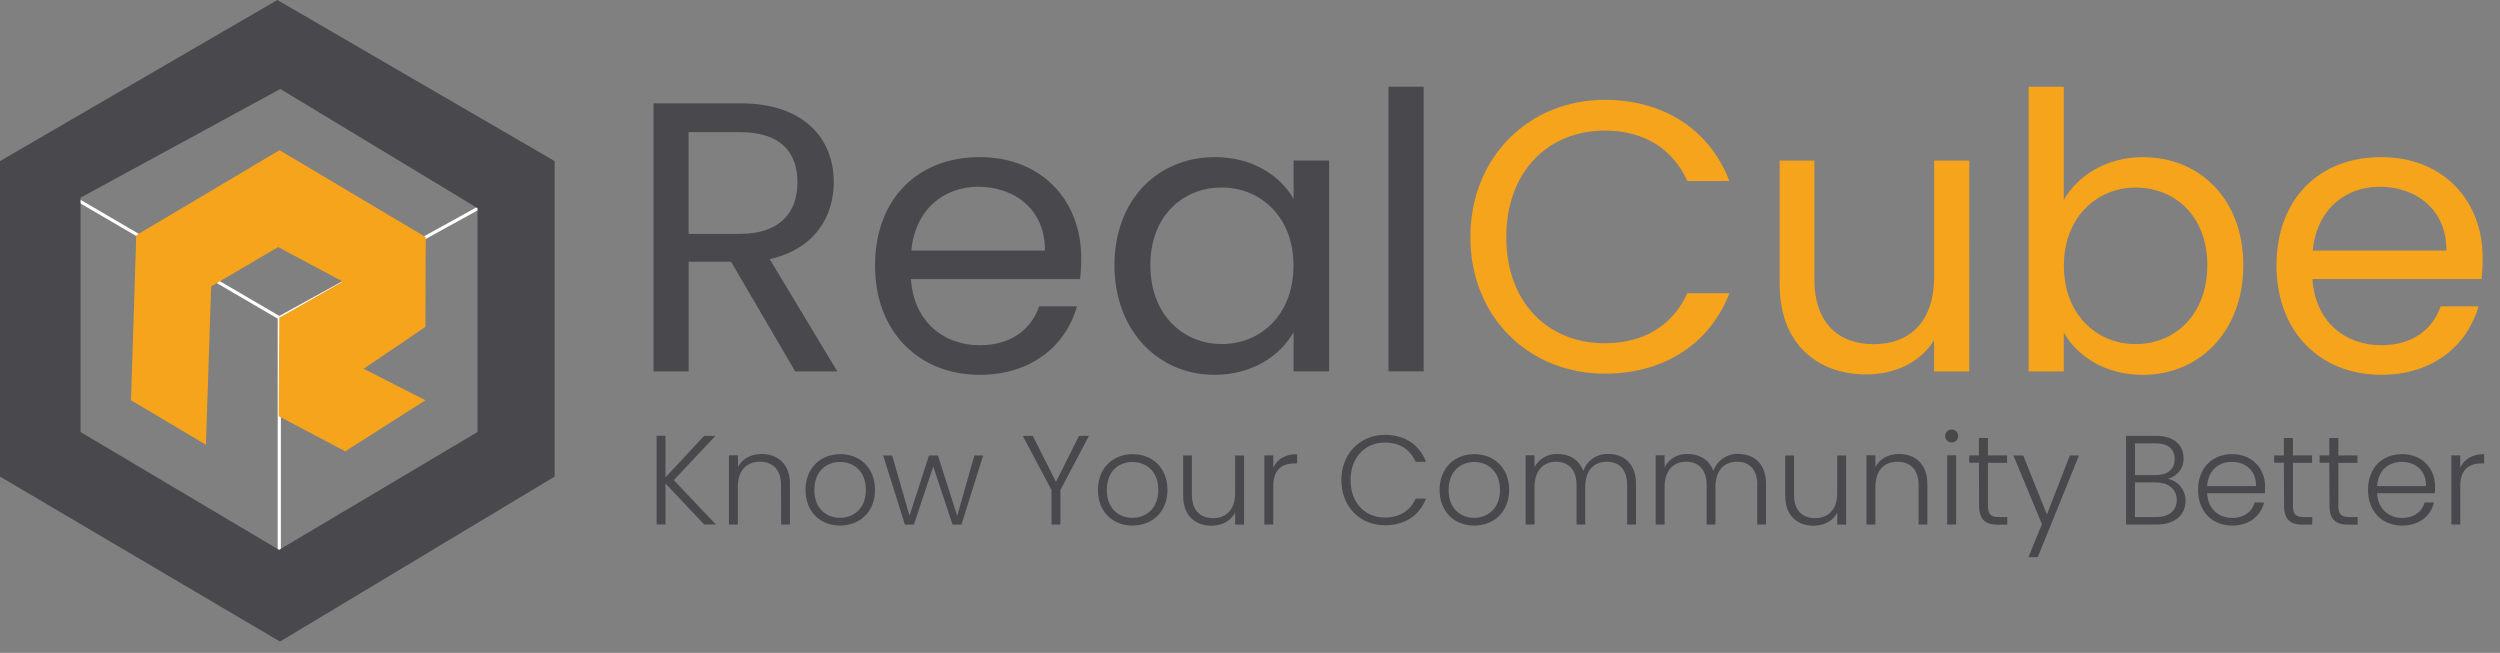 <svg width="157" height="41" viewBox="0 0 157 41" fill="none" xmlns="http://www.w3.org/2000/svg">
<rect x="0" y="0" width="157" height="41" fill="#808080" stroke="none"/>
<path d="M46.492 6.488C50.477 6.488 52.36 8.687 52.36 11.44C52.36 13.59 51.172 15.642 48.336 16.271L52.582 23.324H49.937L45.912 16.438H43.246V23.324H41.039V6.488H46.492ZM46.492 8.3H43.244V14.685H46.492C48.99 14.685 50.081 13.332 50.081 11.448C50.081 9.563 49.016 8.3 46.492 8.3V8.3Z" fill="#49484C"/>
<path d="M61.524 23.538C57.743 23.538 54.953 20.882 54.953 16.678C54.953 12.475 57.645 9.867 61.524 9.867C65.403 9.867 67.901 12.571 67.901 16.195C67.902 16.639 67.878 17.083 67.828 17.524H57.208C57.382 20.206 59.27 21.68 61.523 21.68C63.512 21.68 64.773 20.665 65.258 19.239H67.635C66.958 21.655 64.82 23.538 61.524 23.538ZM57.231 15.736H65.621C65.645 13.148 63.705 11.728 61.425 11.728C59.27 11.727 57.474 13.153 57.231 15.736L57.231 15.736Z" fill="#49484C"/>
<path d="M76.293 9.867C78.766 9.867 80.462 11.123 81.238 12.499V10.083H83.469V23.319H81.238V20.856C80.438 22.282 78.716 23.538 76.268 23.538C72.729 23.538 69.988 20.76 69.988 16.656C69.989 12.523 72.727 9.867 76.293 9.867ZM76.727 11.776C74.302 11.776 72.242 13.538 72.242 16.654C72.242 19.771 74.304 21.606 76.727 21.606C79.151 21.606 81.231 19.793 81.231 16.677C81.238 13.61 79.154 11.776 76.727 11.776H76.727Z" fill="#49484C"/>
<path d="M87.199 5.445H89.406V23.32H87.199V5.445Z" fill="#49484C"/>
<path d="M100.778 6.27C104.438 6.27 107.347 8.104 108.608 11.366H105.966C105.045 9.338 103.25 8.201 100.778 8.201C97.239 8.201 94.595 10.761 94.595 14.891C94.595 19.021 97.239 21.557 100.778 21.557C103.25 21.557 105.045 20.424 105.966 18.418H108.608C107.347 21.656 104.438 23.466 100.778 23.466C96.05 23.466 92.34 19.941 92.34 14.891C92.34 9.842 96.05 6.27 100.778 6.27Z" fill="#F6A41C"/>
<path d="M123.668 23.324H121.461V21.367C120.61 22.747 118.987 23.515 117.217 23.515C114.163 23.515 111.762 21.631 111.762 17.84V10.086H113.944V17.556C113.944 20.238 115.422 21.615 117.653 21.615C119.933 21.615 121.464 20.212 121.464 17.364V10.087H123.671L123.668 23.324Z" fill="#F6A41C"/>
<path d="M134.575 9.87C138.165 9.87 140.881 12.526 140.881 16.657C140.881 20.789 138.141 23.54 134.575 23.54C132.15 23.54 130.43 22.332 129.605 20.884V23.324H127.398V5.449H129.605V12.552C130.454 11.077 132.225 9.87 134.575 9.87ZM134.115 11.779C131.715 11.779 129.611 13.614 129.611 16.682C129.611 19.798 131.721 21.61 134.115 21.61C136.564 21.61 138.619 19.774 138.619 16.659C138.619 13.544 136.564 11.779 134.115 11.779Z" fill="#F6A41C"/>
<path d="M149.536 23.538C145.754 23.538 142.965 20.882 142.965 16.678C142.965 12.475 145.657 9.867 149.536 9.867C153.415 9.867 155.912 12.571 155.912 16.195C155.913 16.639 155.889 17.083 155.84 17.524H145.221C145.394 20.206 147.28 21.68 149.536 21.68C151.525 21.68 152.786 20.665 153.271 19.239H155.653C154.96 21.655 152.834 23.538 149.536 23.538ZM145.243 15.736H153.633C153.657 13.148 151.717 11.728 149.437 11.728C147.28 11.727 145.488 13.153 145.243 15.736V15.736Z" fill="#F6A41C"/>
<path d="M41.794 30.365V32.938H41.234V27.367H41.794V29.978L44.219 27.372H44.931L42.313 30.151L44.96 32.938H44.224L41.794 30.365Z" fill="#49484C"/>
<path d="M49.048 30.456C49.048 29.492 48.528 28.998 47.721 28.998C46.914 28.998 46.336 29.507 46.336 30.569V32.941H45.777V28.591H46.344V29.331C46.624 28.789 47.186 28.512 47.834 28.512C48.824 28.512 49.609 29.117 49.609 30.393V32.941H49.057L49.048 30.456Z" fill="#49484C"/>
<path d="M52.753 33.006C51.521 33.006 50.586 32.144 50.586 30.763C50.586 29.382 51.544 28.52 52.769 28.52C53.993 28.52 54.951 29.372 54.951 30.763C54.951 32.154 53.984 33.006 52.753 33.006ZM52.753 32.52C53.577 32.52 54.378 31.962 54.378 30.767C54.378 29.571 53.591 29.013 52.753 29.013C51.914 29.013 51.143 29.571 51.143 30.767C51.143 31.962 51.919 32.52 52.753 32.52Z" fill="#49484C"/>
<path d="M55.461 28.602H56.029L57.117 32.388L58.34 28.602H58.9L60.112 32.398L61.191 28.602H61.744L60.379 32.943H59.819L58.607 29.294L57.394 32.943H56.828L55.461 28.602Z" fill="#49484C"/>
<path d="M64.227 27.371H64.859L66.314 30.263L67.762 27.371H68.386L66.594 30.774V32.941H66.035V30.774L64.227 27.371Z" fill="#49484C"/>
<path d="M71.116 33.006C69.884 33.006 68.949 32.144 68.949 30.763C68.949 29.382 69.909 28.52 71.132 28.52C72.355 28.52 73.317 29.372 73.317 30.763C73.317 32.154 72.348 33.006 71.116 33.006ZM71.116 32.52C71.941 32.52 72.741 31.962 72.741 30.767C72.741 29.571 71.954 29.013 71.116 29.013C70.278 29.013 69.508 29.571 69.508 30.767C69.508 31.962 70.283 32.52 71.116 32.52Z" fill="#49484C"/>
<path d="M78.126 32.943H77.567V32.178C77.301 32.729 76.725 33.015 76.078 33.015C75.086 33.015 74.301 32.41 74.301 31.134V28.602H74.853V31.08C74.853 32.044 75.373 32.54 76.18 32.54C76.987 32.54 77.566 32.022 77.566 30.969V28.602H78.125L78.126 32.943Z" fill="#49484C"/>
<path d="M79.962 32.941H79.402V28.599H79.962V29.372C80.203 28.839 80.707 28.52 81.459 28.52V29.101H81.306C80.58 29.101 79.962 29.427 79.962 30.519V32.941Z" fill="#49484C"/>
<path d="M86.975 27.309C88.222 27.309 89.151 27.93 89.551 29H88.895C88.583 28.258 87.928 27.792 86.976 27.792C85.751 27.792 84.815 28.691 84.815 30.151C84.815 31.611 85.751 32.502 86.976 32.502C87.928 32.502 88.583 32.039 88.895 31.314H89.551C89.151 32.367 88.225 32.988 86.975 32.988C85.416 32.988 84.238 31.825 84.238 30.151C84.238 28.477 85.423 27.309 86.975 27.309Z" fill="#49484C"/>
<path d="M92.575 33.006C91.342 33.006 90.406 32.144 90.406 30.763C90.406 29.382 91.366 28.52 92.589 28.52C93.812 28.52 94.773 29.372 94.773 30.763C94.773 32.154 93.81 33.006 92.575 33.006ZM92.575 32.52C93.398 32.52 94.198 31.962 94.198 30.767C94.198 29.571 93.413 29.013 92.584 29.013C91.754 29.013 90.974 29.571 90.974 30.767C90.974 31.962 91.742 32.52 92.575 32.52Z" fill="#49484C"/>
<path d="M102.185 30.454C102.185 29.49 101.681 28.996 100.905 28.996C100.129 28.996 99.552 29.514 99.552 30.58V32.939H99.008V30.454C99.008 29.49 98.488 28.996 97.721 28.996C96.953 28.996 96.368 29.514 96.368 30.58V32.939H95.809V28.589H96.368V29.338C96.506 29.077 96.715 28.861 96.971 28.715C97.227 28.568 97.519 28.497 97.815 28.509C98.542 28.509 99.168 28.855 99.431 29.576C99.543 29.252 99.757 28.974 100.041 28.782C100.325 28.589 100.664 28.494 101.007 28.509C101.976 28.509 102.74 29.115 102.74 30.39V32.939H102.187V30.454H102.185Z" fill="#49484C"/>
<path d="M110.362 30.454C110.362 29.49 109.86 28.996 109.082 28.996C108.304 28.996 107.731 29.514 107.731 30.58V32.939H107.178V30.454C107.178 29.49 106.658 28.996 105.889 28.996C105.12 28.996 104.536 29.514 104.536 30.58V32.939H103.977V28.589H104.536V29.338C104.674 29.077 104.883 28.861 105.139 28.714C105.396 28.567 105.689 28.497 105.984 28.509C106.712 28.509 107.337 28.855 107.599 29.576C107.711 29.252 107.925 28.974 108.209 28.781C108.493 28.589 108.832 28.494 109.175 28.509C110.143 28.509 110.907 29.115 110.907 30.39V32.939H110.355V30.454H110.362Z" fill="#49484C"/>
<path d="M115.938 32.943H115.379V32.178C115.114 32.729 114.537 33.015 113.891 33.015C112.898 33.015 112.113 32.41 112.113 31.134V28.602H112.666V31.08C112.666 32.044 113.186 32.54 113.992 32.54C114.799 32.54 115.378 32.022 115.378 30.969V28.602H115.938L115.938 32.943Z" fill="#49484C"/>
<path d="M120.487 30.456C120.487 29.492 119.968 28.998 119.161 28.998C118.354 28.998 117.775 29.507 117.775 30.569V32.941H117.215V28.591H117.774V29.331C118.055 28.789 118.616 28.512 119.262 28.512C120.255 28.512 121.04 29.117 121.04 30.393V32.941H120.488L120.487 30.456Z" fill="#49484C"/>
<path d="M122.157 27.353C122.163 27.265 122.198 27.18 122.256 27.113C122.315 27.046 122.394 27 122.481 26.981C122.568 26.963 122.659 26.974 122.74 27.012C122.821 27.05 122.887 27.113 122.928 27.192C122.969 27.271 122.983 27.361 122.968 27.448C122.953 27.536 122.91 27.616 122.845 27.677C122.779 27.738 122.696 27.776 122.607 27.785C122.519 27.794 122.429 27.774 122.353 27.728C122.289 27.689 122.237 27.634 122.202 27.568C122.168 27.502 122.152 27.428 122.157 27.353V27.353ZM122.284 28.591H122.843V32.941H122.284V28.591Z" fill="#49484C"/>
<path d="M124.276 29.061H123.668V28.6H124.276V27.508H124.844V28.6H126.045V29.07H124.844V31.771C124.844 32.306 125.026 32.471 125.537 32.471H126.057V32.949H125.455C124.697 32.949 124.288 32.639 124.288 31.769L124.276 29.061Z" fill="#49484C"/>
<path d="M129.987 28.602H130.562L127.971 34.987H127.387L128.234 32.916L126.441 28.602H127.058L128.546 32.313L129.987 28.602Z" fill="#49484C"/>
<path d="M135.451 32.942H133.516V27.371H135.395C136.571 27.371 137.128 27.992 137.128 28.774C137.137 29.072 137.043 29.363 136.86 29.599C136.678 29.835 136.419 30 136.128 30.067C136.447 30.131 136.734 30.304 136.939 30.556C137.145 30.808 137.256 31.123 137.254 31.447C137.259 32.289 136.627 32.942 135.451 32.942ZM135.357 27.841H134.077V29.834H135.385C136.145 29.834 136.57 29.451 136.57 28.829C136.57 28.208 136.163 27.84 135.357 27.84L135.357 27.841ZM135.386 30.296H134.075V32.471H135.411C136.219 32.471 136.699 32.065 136.699 31.396C136.699 30.726 136.186 30.297 135.385 30.297L135.386 30.296Z" fill="#49484C"/>
<path d="M140.182 33.006C138.942 33.006 138.039 32.144 138.039 30.763C138.039 29.382 138.926 28.52 140.182 28.52C141.438 28.52 142.247 29.427 142.247 30.535C142.25 30.681 142.245 30.828 142.231 30.973H138.607C138.656 31.993 139.368 32.526 140.184 32.526C140.929 32.526 141.433 32.135 141.594 31.553H142.185C141.984 32.382 141.277 33.006 140.182 33.006ZM138.606 30.526H141.677C141.701 29.515 140.967 29.004 140.158 29.004C139.349 29.004 138.678 29.514 138.606 30.526Z" fill="#49484C"/>
<path d="M143.429 29.061H142.82V28.6H143.429V27.508H143.997V28.6H145.197V29.07H143.997V31.771C143.997 32.306 144.182 32.471 144.69 32.471H145.209V32.949H144.608C143.849 32.949 143.44 32.639 143.44 31.769L143.429 29.061Z" fill="#49484C"/>
<path d="M146.28 29.061H145.672V28.6H146.28V27.508H146.848V28.6H148.049V29.07H146.848V31.771C146.848 32.306 147.034 32.471 147.541 32.471H148.061V32.949H147.459C146.701 32.949 146.292 32.639 146.292 31.769L146.28 29.061Z" fill="#49484C"/>
<path d="M150.856 33.006C149.615 33.006 148.711 32.144 148.711 30.763C148.711 29.382 149.6 28.52 150.856 28.52C152.111 28.52 152.921 29.427 152.921 30.535C152.924 30.681 152.918 30.828 152.905 30.973H149.281C149.329 31.993 150.041 32.526 150.857 32.526C151.602 32.526 152.104 32.135 152.266 31.553H152.858C152.655 32.382 151.952 33.006 150.856 33.006ZM149.281 30.526H152.352C152.377 29.515 151.64 29.004 150.833 29.004C150.026 29.004 149.343 29.514 149.281 30.526Z" fill="#49484C"/>
<path d="M154.505 32.941H153.945V28.599H154.505V29.372C154.746 28.839 155.25 28.52 156.002 28.52V29.101H155.849C155.121 29.101 154.505 29.427 154.505 30.519V32.949V32.941Z" fill="#49484C"/>
<path d="M17.539 34.615V19.954L4.91 12.578" stroke="white" stroke-width="0.2" stroke-miterlimit="10"/>
<path d="M30.202 12.984L17.539 19.956" stroke="white" stroke-width="0.2" stroke-miterlimit="10"/>
<path d="M17.583 40.291L0 29.93V10.116L17.417 0L34.832 10.116V29.93L17.583 40.291V40.291ZM17.604 5.588L5.059 12.413V27.131L17.523 34.531L29.987 27.131V13.07L17.604 5.588Z" fill="#49484C"/>
<path d="M26.716 25.135L22.835 23.161L26.716 20.529L26.735 14.891L17.553 9.43L8.557 14.774L8.227 25.135L12.932 27.93L13.261 17.983L17.471 15.515L21.522 17.682L17.538 19.955L17.5 26.137L21.682 28.342L26.716 25.136" fill="#F6A41C"/>
</svg>

